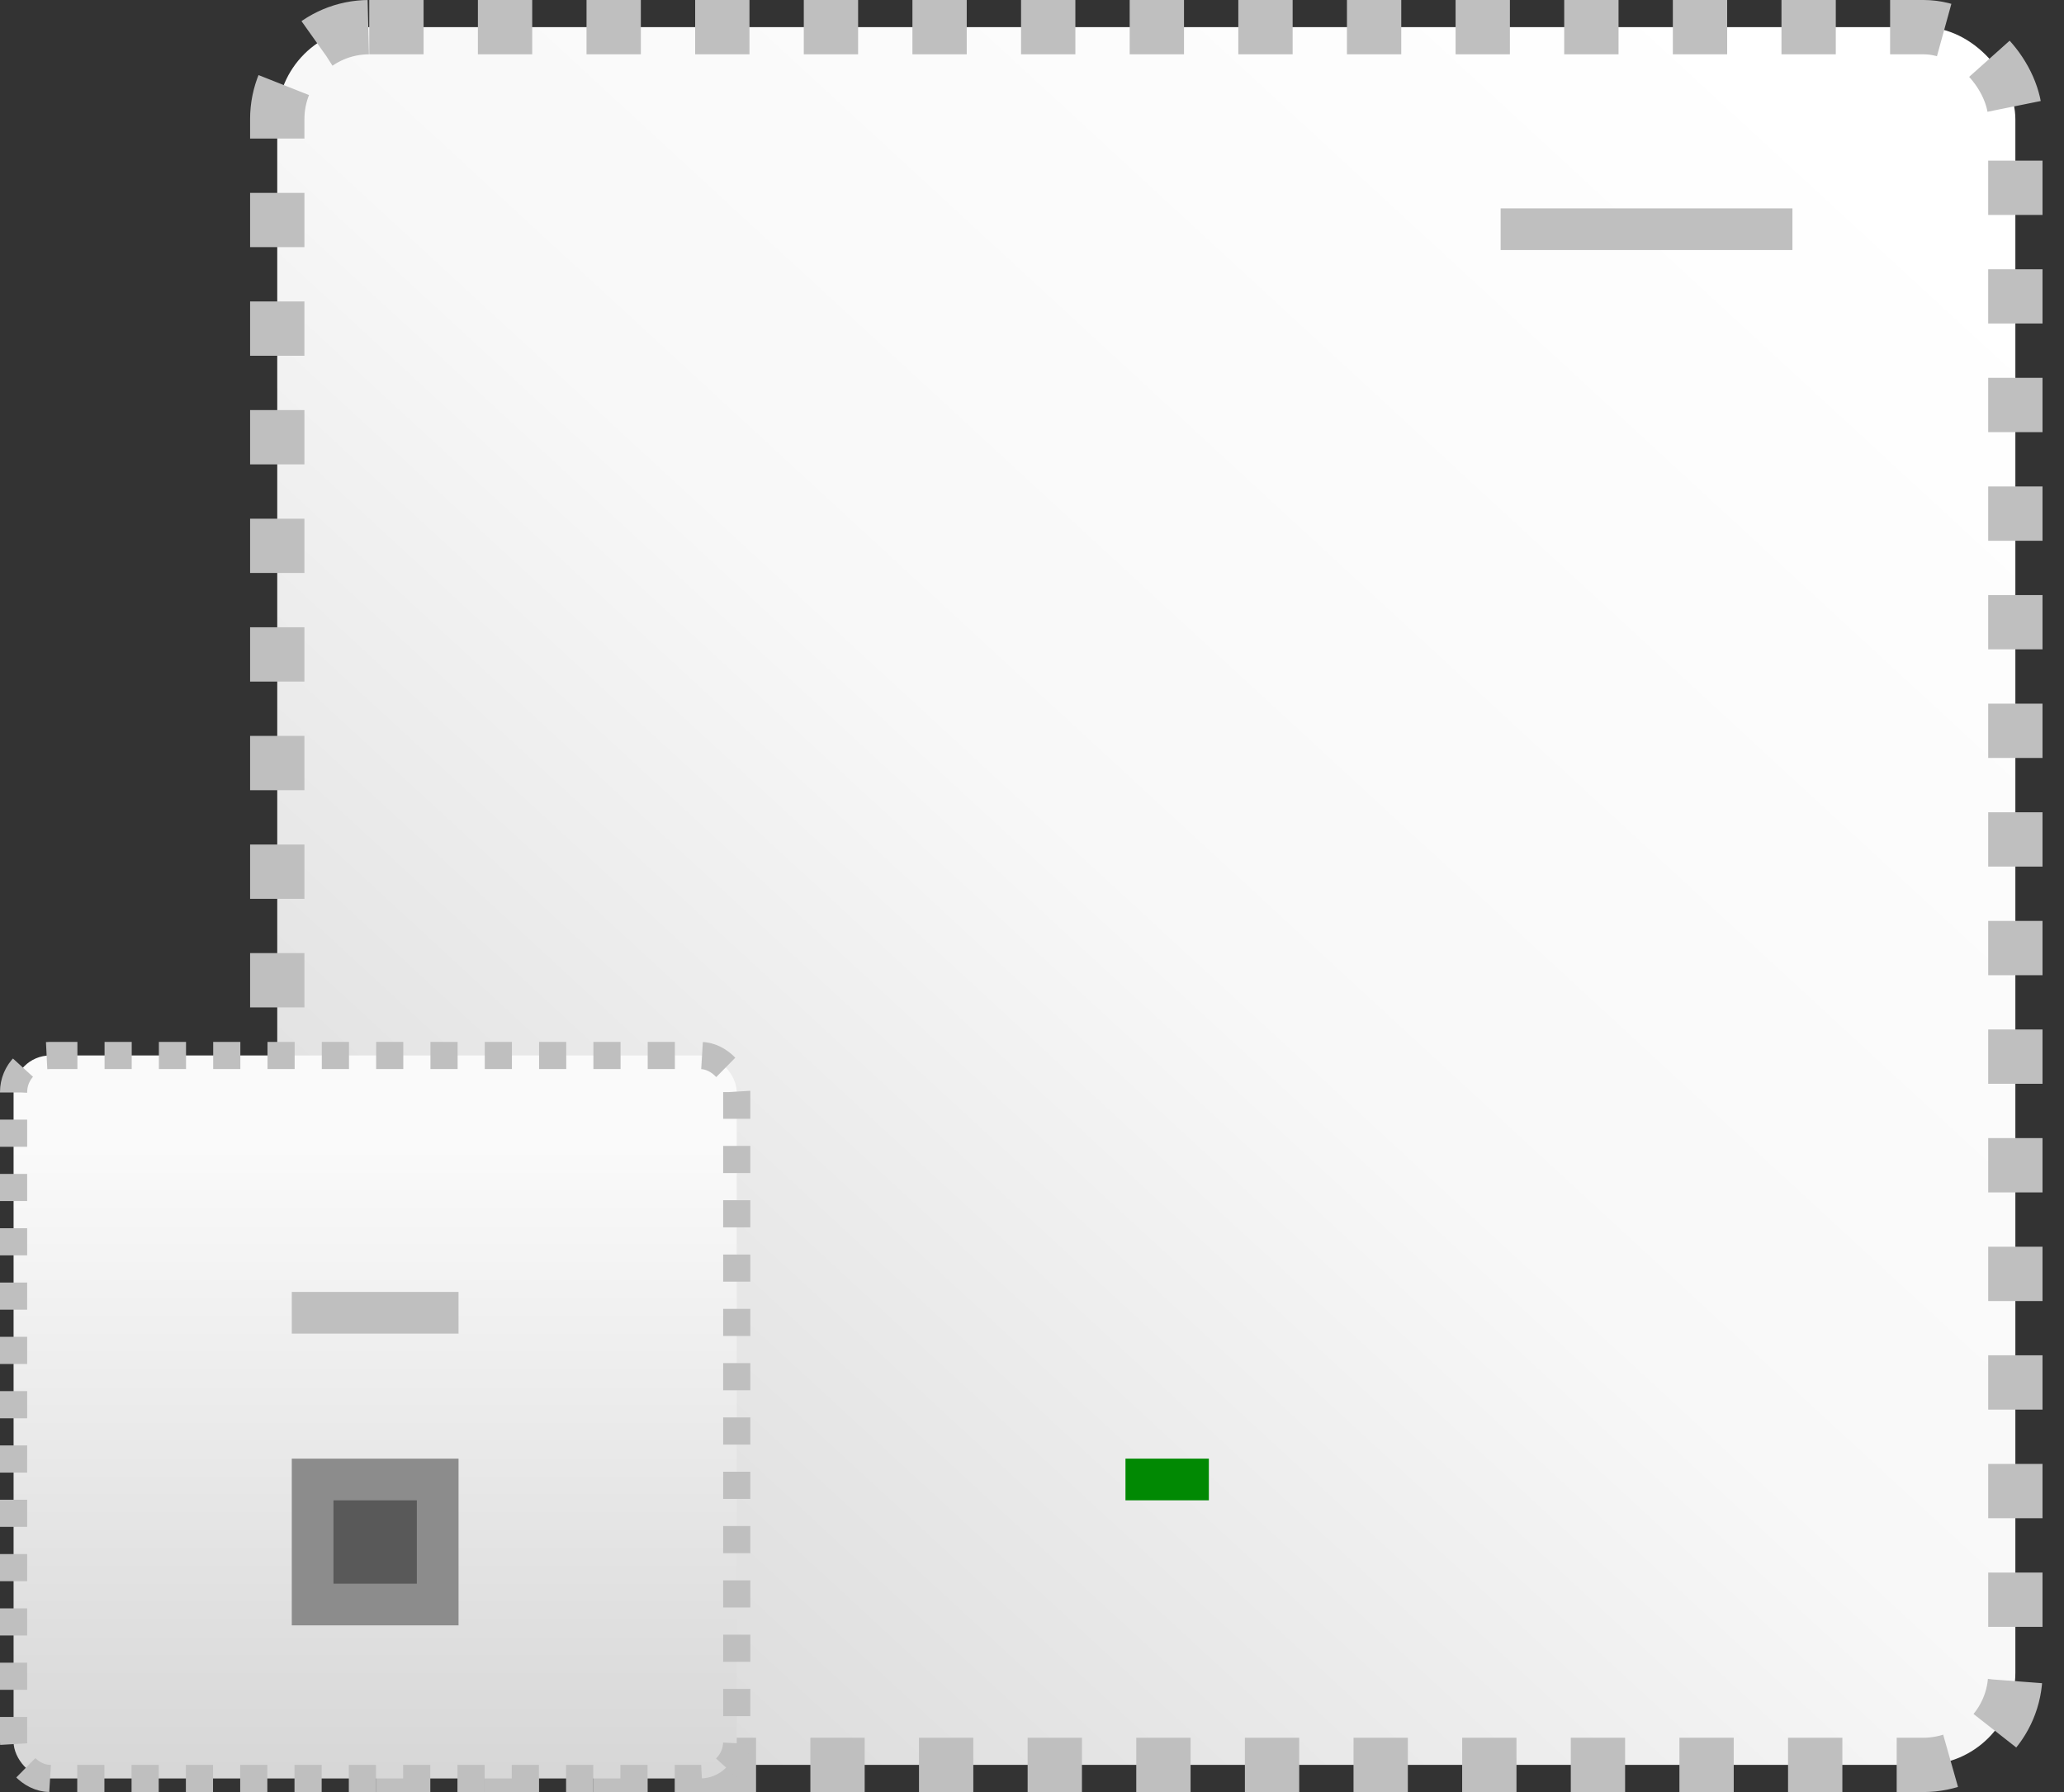 <svg width="76" height="66" viewBox="0 0 76 66" fill="none" xmlns="http://www.w3.org/2000/svg">
<rect x="0" y="0" width="76" height="66" fill="#333333" stroke="none"/>
<rect x="10.209" y="1" width="64" height="64" rx="3.388" fill="url(#paint0_linear)" stroke="#BFBFBF" stroke-width="2" stroke-dasharray="2 2"/>
<rect x="0.5" y="38.872" width="26.628" height="26.628" rx="1.35" fill="url(#paint1_linear)" stroke="#BFBFBF" stroke-dasharray="1 1"/>
<rect x="10.744" y="53.721" width="6.14" height="6.14" fill="#8C8C8C"/>
<rect x="12.279" y="55.256" width="3.07" height="3.07" fill="#595959"/>
<rect x="41.442" y="53.721" width="3.07" height="1.535" fill="#018903"/>
<rect x="10.744" y="47.581" width="6.14" height="1.535" fill="#BFBFBF"/>
<rect x="55.256" y="7.674" width="10.744" height="1.535" fill="#BFBFBF"/>
<defs>
<linearGradient id="paint0_linear" x1="13.814" y1="63.698" x2="68.302" y2="4.605" gradientUnits="userSpaceOnUse">
<stop stop-color="#D6D6D6"/>
<stop offset="0.521" stop-color="#F8F8F8"/>
<stop offset="1" stop-color="white"/>
</linearGradient>
<linearGradient id="paint1_linear" x1="7.674" y1="74.442" x2="7.674" y2="42.209" gradientUnits="userSpaceOnUse">
<stop stop-color="#C9C9C9"/>
<stop offset="1" stop-color="#FAFAFA"/>
</linearGradient>
</defs>
</svg>

